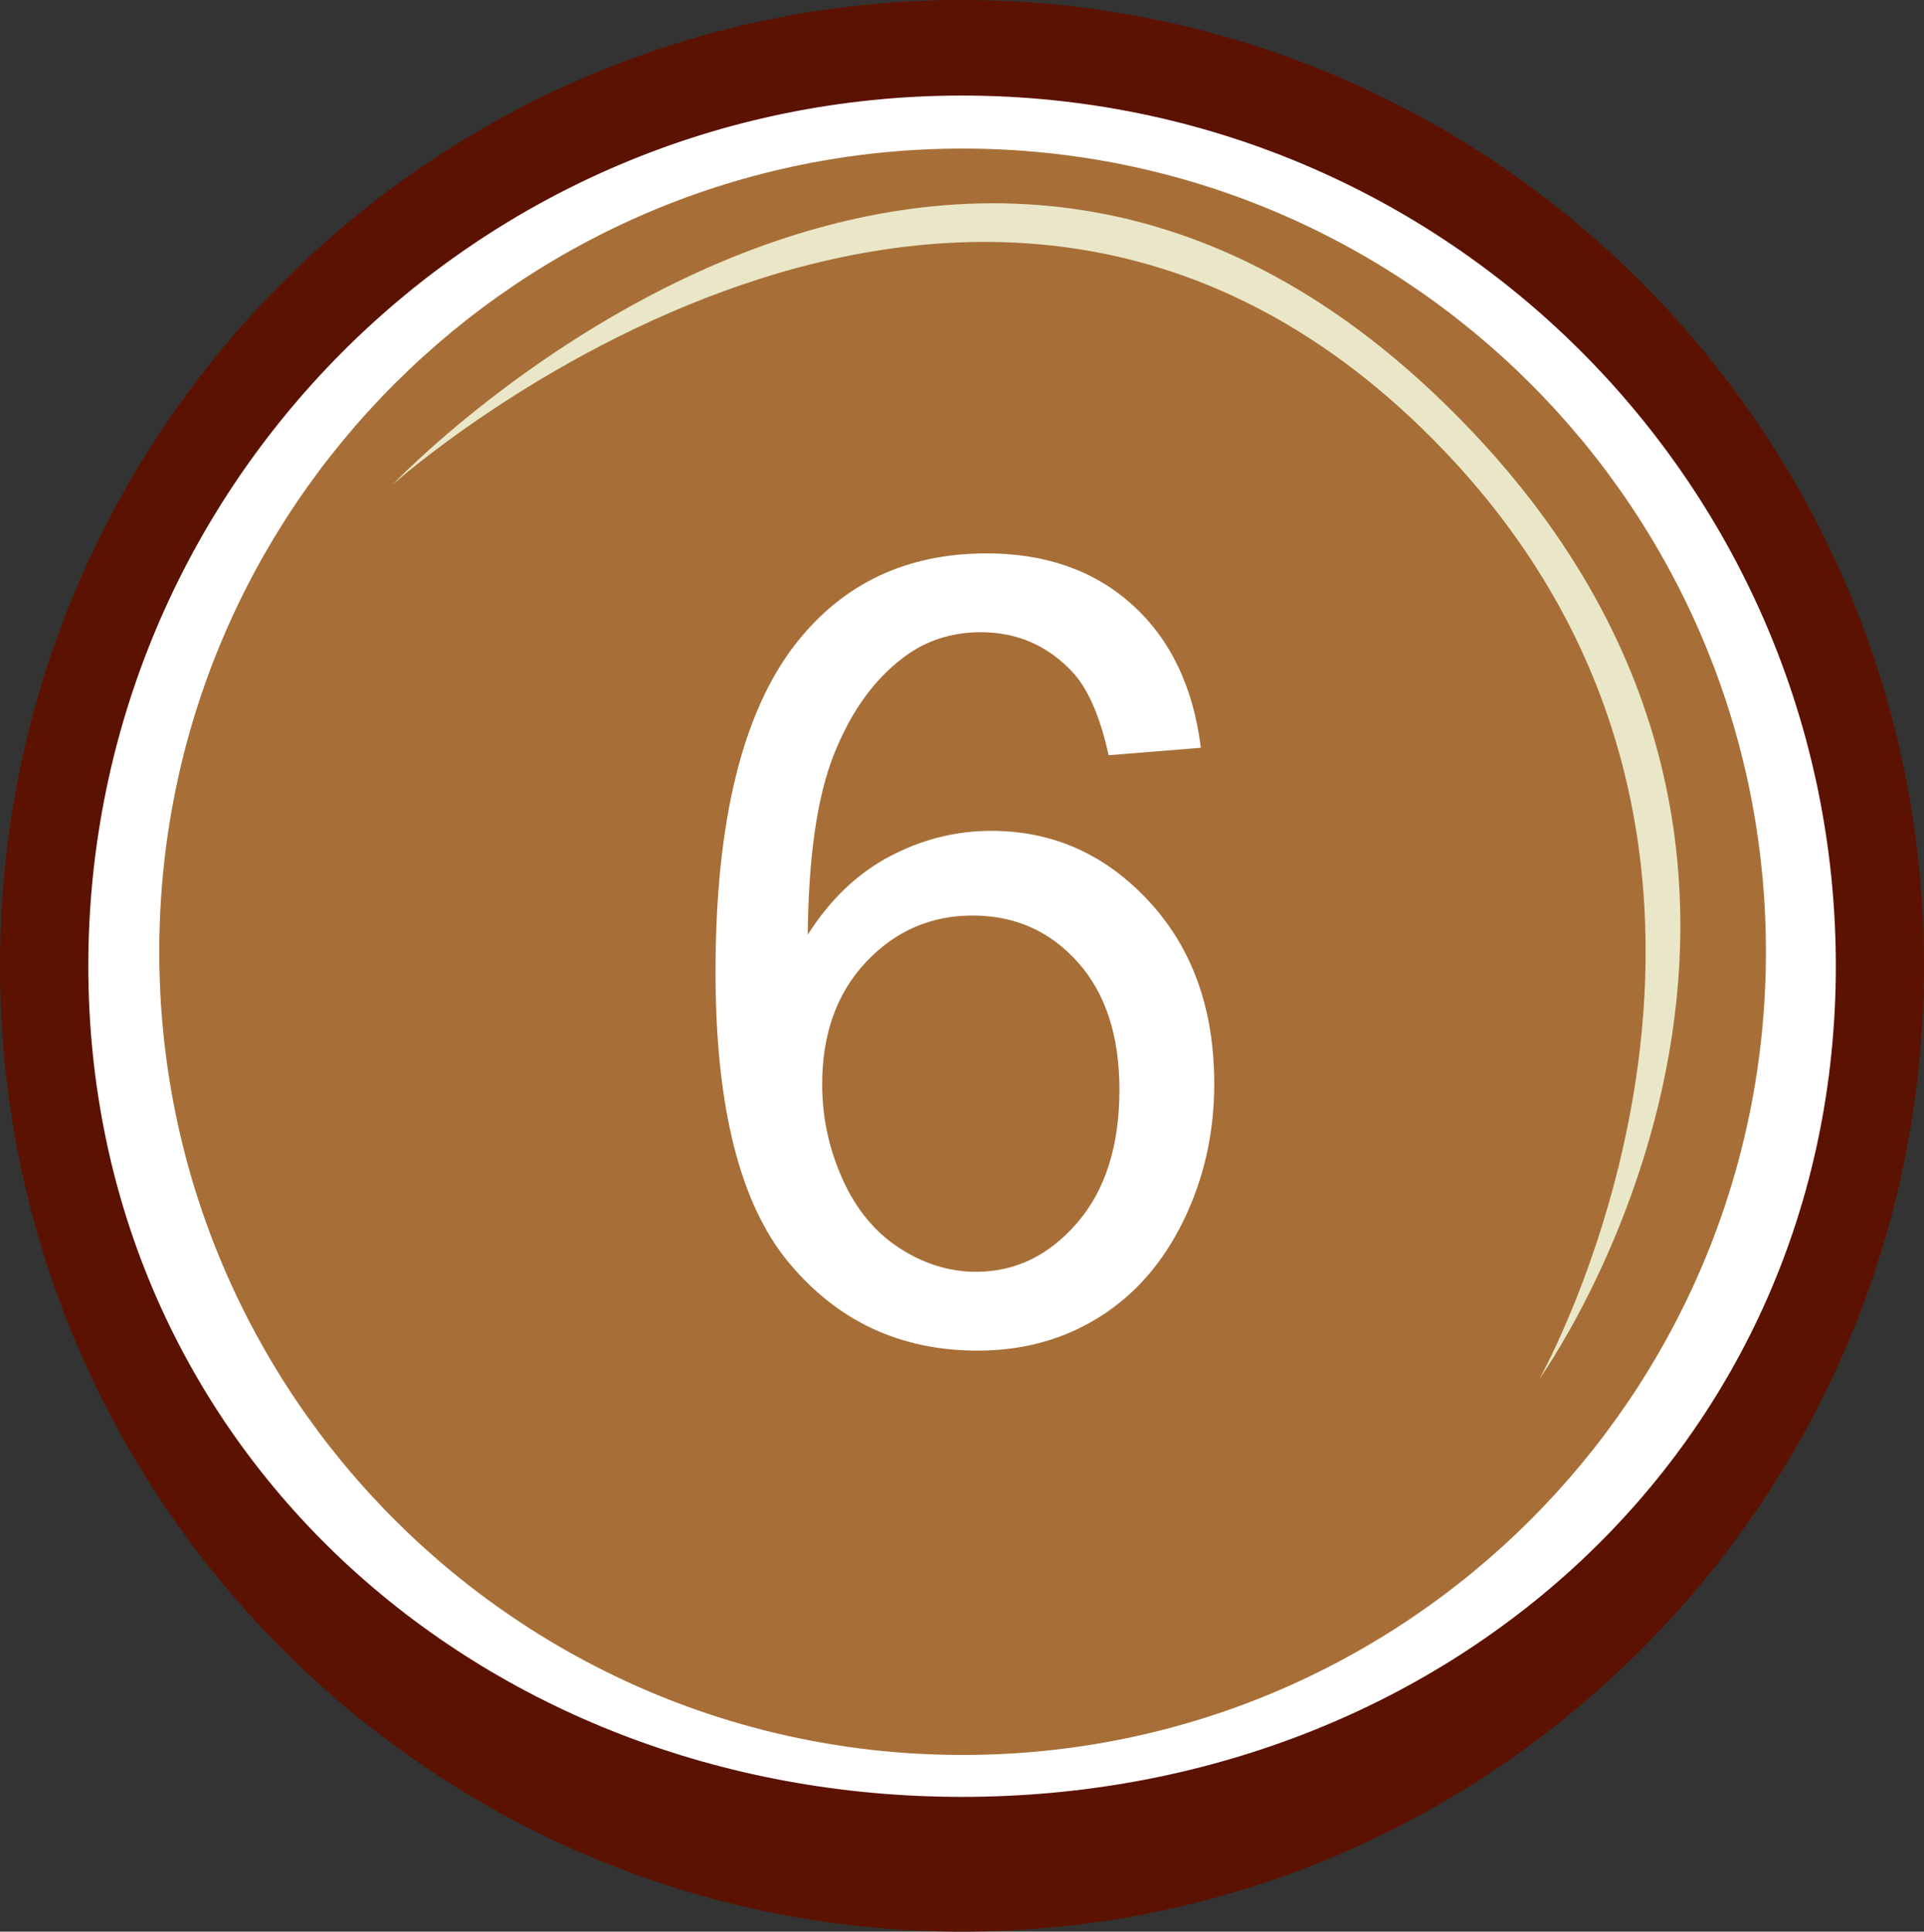 <?xml version="1.0" encoding="UTF-8" standalone="no"?>
<!-- Created with Inkscape (http://www.inkscape.org/) -->

<svg
   xmlns:dc="http://purl.org/dc/elements/1.1/"
   xmlns:cc="http://creativecommons.org/ns#"
   xmlns:rdf="http://www.w3.org/1999/02/22-rdf-syntax-ns#"
   xmlns:svg="http://www.w3.org/2000/svg"
   xmlns="http://www.w3.org/2000/svg"
   xmlns:sodipodi="http://sodipodi.sourceforge.net/DTD/sodipodi-0.dtd"
   xmlns:inkscape="http://www.inkscape.org/namespaces/inkscape"
   width="209.609"
   height="210.407"
   id="svg2"
   version="1.1"
   inkscape:version="0.48.5 r10040"
   sodipodi:docname="Money5.svg">
  <rect width="100%" height="100%" fill="#333333" stroke="none"/>
  <defs
     id="defs4">
    <inkscape:perspective
       sodipodi:type="inkscape:persp3d"
       inkscape:vp_x="145.46197 : 276.67341 : 1"
       inkscape:vp_y="0 : 1000 : 0"
       inkscape:vp_z="637.01831 : 307.98814 : 1"
       inkscape:persp3d-origin="264.97107 : 132.59444 : 1"
       id="perspective3869" />
  </defs>
  <sodipodi:namedview
     id="base"
     pagecolor="#ffffff"
     bordercolor="#666666"
     borderopacity="1.0"
     inkscape:pageopacity="0.0"
     inkscape:pageshadow="2"
     inkscape:zoom="0.7"
     inkscape:cx="28.091905"
     inkscape:cy="22.814801"
     inkscape:document-units="px"
     inkscape:current-layer="g4371"
     showgrid="false"
     inkscape:window-width="944"
     inkscape:window-height="904"
     inkscape:window-x="710"
     inkscape:window-y="81"
     inkscape:window-maximized="0"
     fit-margin-top="0"
     fit-margin-left="0"
     fit-margin-right="0"
     fit-margin-bottom="0" />
  <g
     inkscape:groupmode="layer"
     id="layer2"
     inkscape:label="Layer"
     transform="translate(-310.901,-288.58)">
    <flowRoot
       xml:space="preserve"
       id="flowRoot4350"
       style="font-size:40px;font-style:normal;font-weight:normal;line-height:125%;letter-spacing:0px;word-spacing:0px;fill:#000000;fill-opacity:1;stroke:none;font-family:Sans"><flowRegion
         id="flowRegion4352"><rect
           id="rect4354"
           width="105.714"
           height="102.857"
           x="325.714"
           y="52.362" /></flowRegion><flowPara
         id="flowPara4356" /></flowRoot>  </g>
  <g
     inkscape:label="Layer 1"
     inkscape:groupmode="layer"
     id="layer1"
     style="display:inline"
     transform="translate(-310.901,-288.58)">
    <g
       id="g4371">
      <g
         id="g3985">
        <path
           sodipodi:type="arc"
           style="fill:#ffffff;fill-opacity:1;fill-rule:nonzero;stroke:none"
           id="path4358"
           sodipodi:cx="318.57144"
           sodipodi:cy="309.50504"
           sodipodi:rx="182.85715"
           sodipodi:ry="180"
           d="m 501.429,309.505 c 0,99.411 -81.868,180 -182.857,180 -100.989,0 -182.857,-80.589 -182.857,-180 0,-99.411 81.868,-180 182.857,-180 100.989,0 182.857,80.589 182.857,180 z"
           transform="matrix(0.54,0,0,0.549,243.665,223.985)" />
        <path
           style="font-size:medium;font-style:normal;font-variant:normal;font-weight:normal;font-stretch:normal;text-indent:0;text-align:start;text-decoration:none;line-height:normal;letter-spacing:normal;word-spacing:normal;text-transform:none;direction:ltr;block-progression:tb;writing-mode:lr-tb;text-anchor:start;baseline-shift:baseline;color:#000000;fill:#5c1201;fill-opacity:1;fill-rule:nonzero;stroke:none;stroke-width:19.985;marker:none;visibility:visible;display:inline;overflow:visible;enable-background:accumulate;font-family:Sans;-inkscape-font-specification:Sans"
           d="m 415.706,288.58 c -57.63,0 -104.805,46.943 -104.805,105.211 0,58.269 47.174,105.195 104.805,105.195 57.63,0 104.805,-46.926 104.805,-105.195 0,-58.269 -47.174,-105.211 -104.805,-105.211 z m 0,10.409 c 52.827,0 95.198,42.614 95.198,94.803 0,52.188 -42.371,90.517 -95.198,90.517 -52.827,0 -95.183,-38.329 -95.183,-90.517 0,-52.188 42.356,-94.803 95.183,-94.803 z"
           id="path4336"
           inkscape:connector-curvature="0"
           sodipodi:nodetypes="ssssssssss" />
        <path
           sodipodi:type="arc"
           style="fill:#a76f37;fill-opacity:1;fill-rule:nonzero;stroke:none"
           id="path4340"
           sodipodi:cx="430.71429"
           sodipodi:cy="389.50504"
           sodipodi:rx="120.71429"
           sodipodi:ry="130"
           d="m 551.429,389.505 c 0,71.797 -54.046,130 -120.714,130 -66.669,0 -120.714,-58.203 -120.714,-130 0,-71.797 54.046,-130 120.714,-130 66.669,0 120.714,58.203 120.714,130 z"
           transform="matrix(0.725,0,0,0.673,103.502,130.116)" />
        <path
           style="font-size:medium;font-style:normal;font-variant:normal;font-weight:normal;font-stretch:normal;text-indent:0;text-align:start;text-decoration:none;line-height:normal;letter-spacing:normal;word-spacing:normal;text-transform:none;direction:ltr;block-progression:tb;writing-mode:lr-tb;text-anchor:start;baseline-shift:baseline;color:#000000;fill:#eae7c8;fill-opacity:1;fill-rule:nonzero;stroke:none;stroke-width:3.312;marker:none;visibility:visible;display:inline;overflow:visible;enable-background:accumulate;font-family:Sans;-inkscape-font-specification:Sans"
           d="m 468.148,337.596 c 42.477,44.331 10.472,101.172 10.472,101.172 0,0 39.294,-54.688 -7.872,-103.745 -55.919,-58.163 -117.084,6.351 -117.084,6.351 0,0 63.589,-56.894 114.484,-3.778 z"
           id="path4342"
           inkscape:connector-curvature="0"
           sodipodi:nodetypes="scscs" />
        <g
           transform="scale(0.984,1.017)"
           style="font-size:116.818px;font-style:normal;font-weight:normal;line-height:125%;letter-spacing:0px;word-spacing:0px;fill:#ffffff;fill-opacity:1;stroke:none;font-family:Sans"
           id="text4346">
          <path
             d="m 448.908,363.847 -10.21,0.799 c -0.913,-4.031 -2.206,-6.959 -3.879,-8.784 -2.776,-2.928 -6.198,-4.392 -10.267,-4.392 -3.27,8e-5 -6.141,0.913 -8.613,2.738 -3.232,2.358 -5.78,5.799 -7.643,10.324 -1.863,4.525 -2.833,10.971 -2.909,19.337 2.472,-3.765 5.495,-6.56 9.069,-8.385 3.574,-1.825 7.32,-2.738 11.237,-2.738 6.845,6e-5 12.672,2.519 17.483,7.558 4.81,5.039 7.215,11.551 7.216,19.536 -6e-5,5.248 -1.131,10.125 -3.394,14.631 -2.263,4.506 -5.371,7.957 -9.326,10.353 -3.955,2.396 -8.442,3.594 -13.461,3.594 -8.556,0 -15.534,-3.147 -20.934,-9.44 -5.4,-6.293 -8.1,-16.665 -8.1,-31.115 0,-16.161 2.985,-27.911 8.955,-35.251 5.21,-6.388 12.226,-9.583 21.048,-9.583 6.579,9e-5 11.969,1.844 16.171,5.533 4.202,3.689 6.721,8.784 7.558,15.287 z m -41.924,36.049 c -2e-5,3.536 0.751,6.921 2.253,10.153 1.502,3.232 3.603,5.694 6.303,7.387 2.7,1.692 5.533,2.538 8.499,2.538 4.335,10e-6 8.062,-1.749 11.18,-5.248 3.118,-3.498 4.677,-8.252 4.677,-14.26 -5e-5,-5.78 -1.54,-10.334 -4.62,-13.661 -3.08,-3.327 -6.959,-4.991 -11.636,-4.991 -4.639,5e-5 -8.575,1.664 -11.807,4.991 -3.232,3.327 -4.848,7.691 -4.848,13.091 z"
             style=""
             id="path4006" />
        </g>
      </g>
    </g>
  </g>
</svg>
